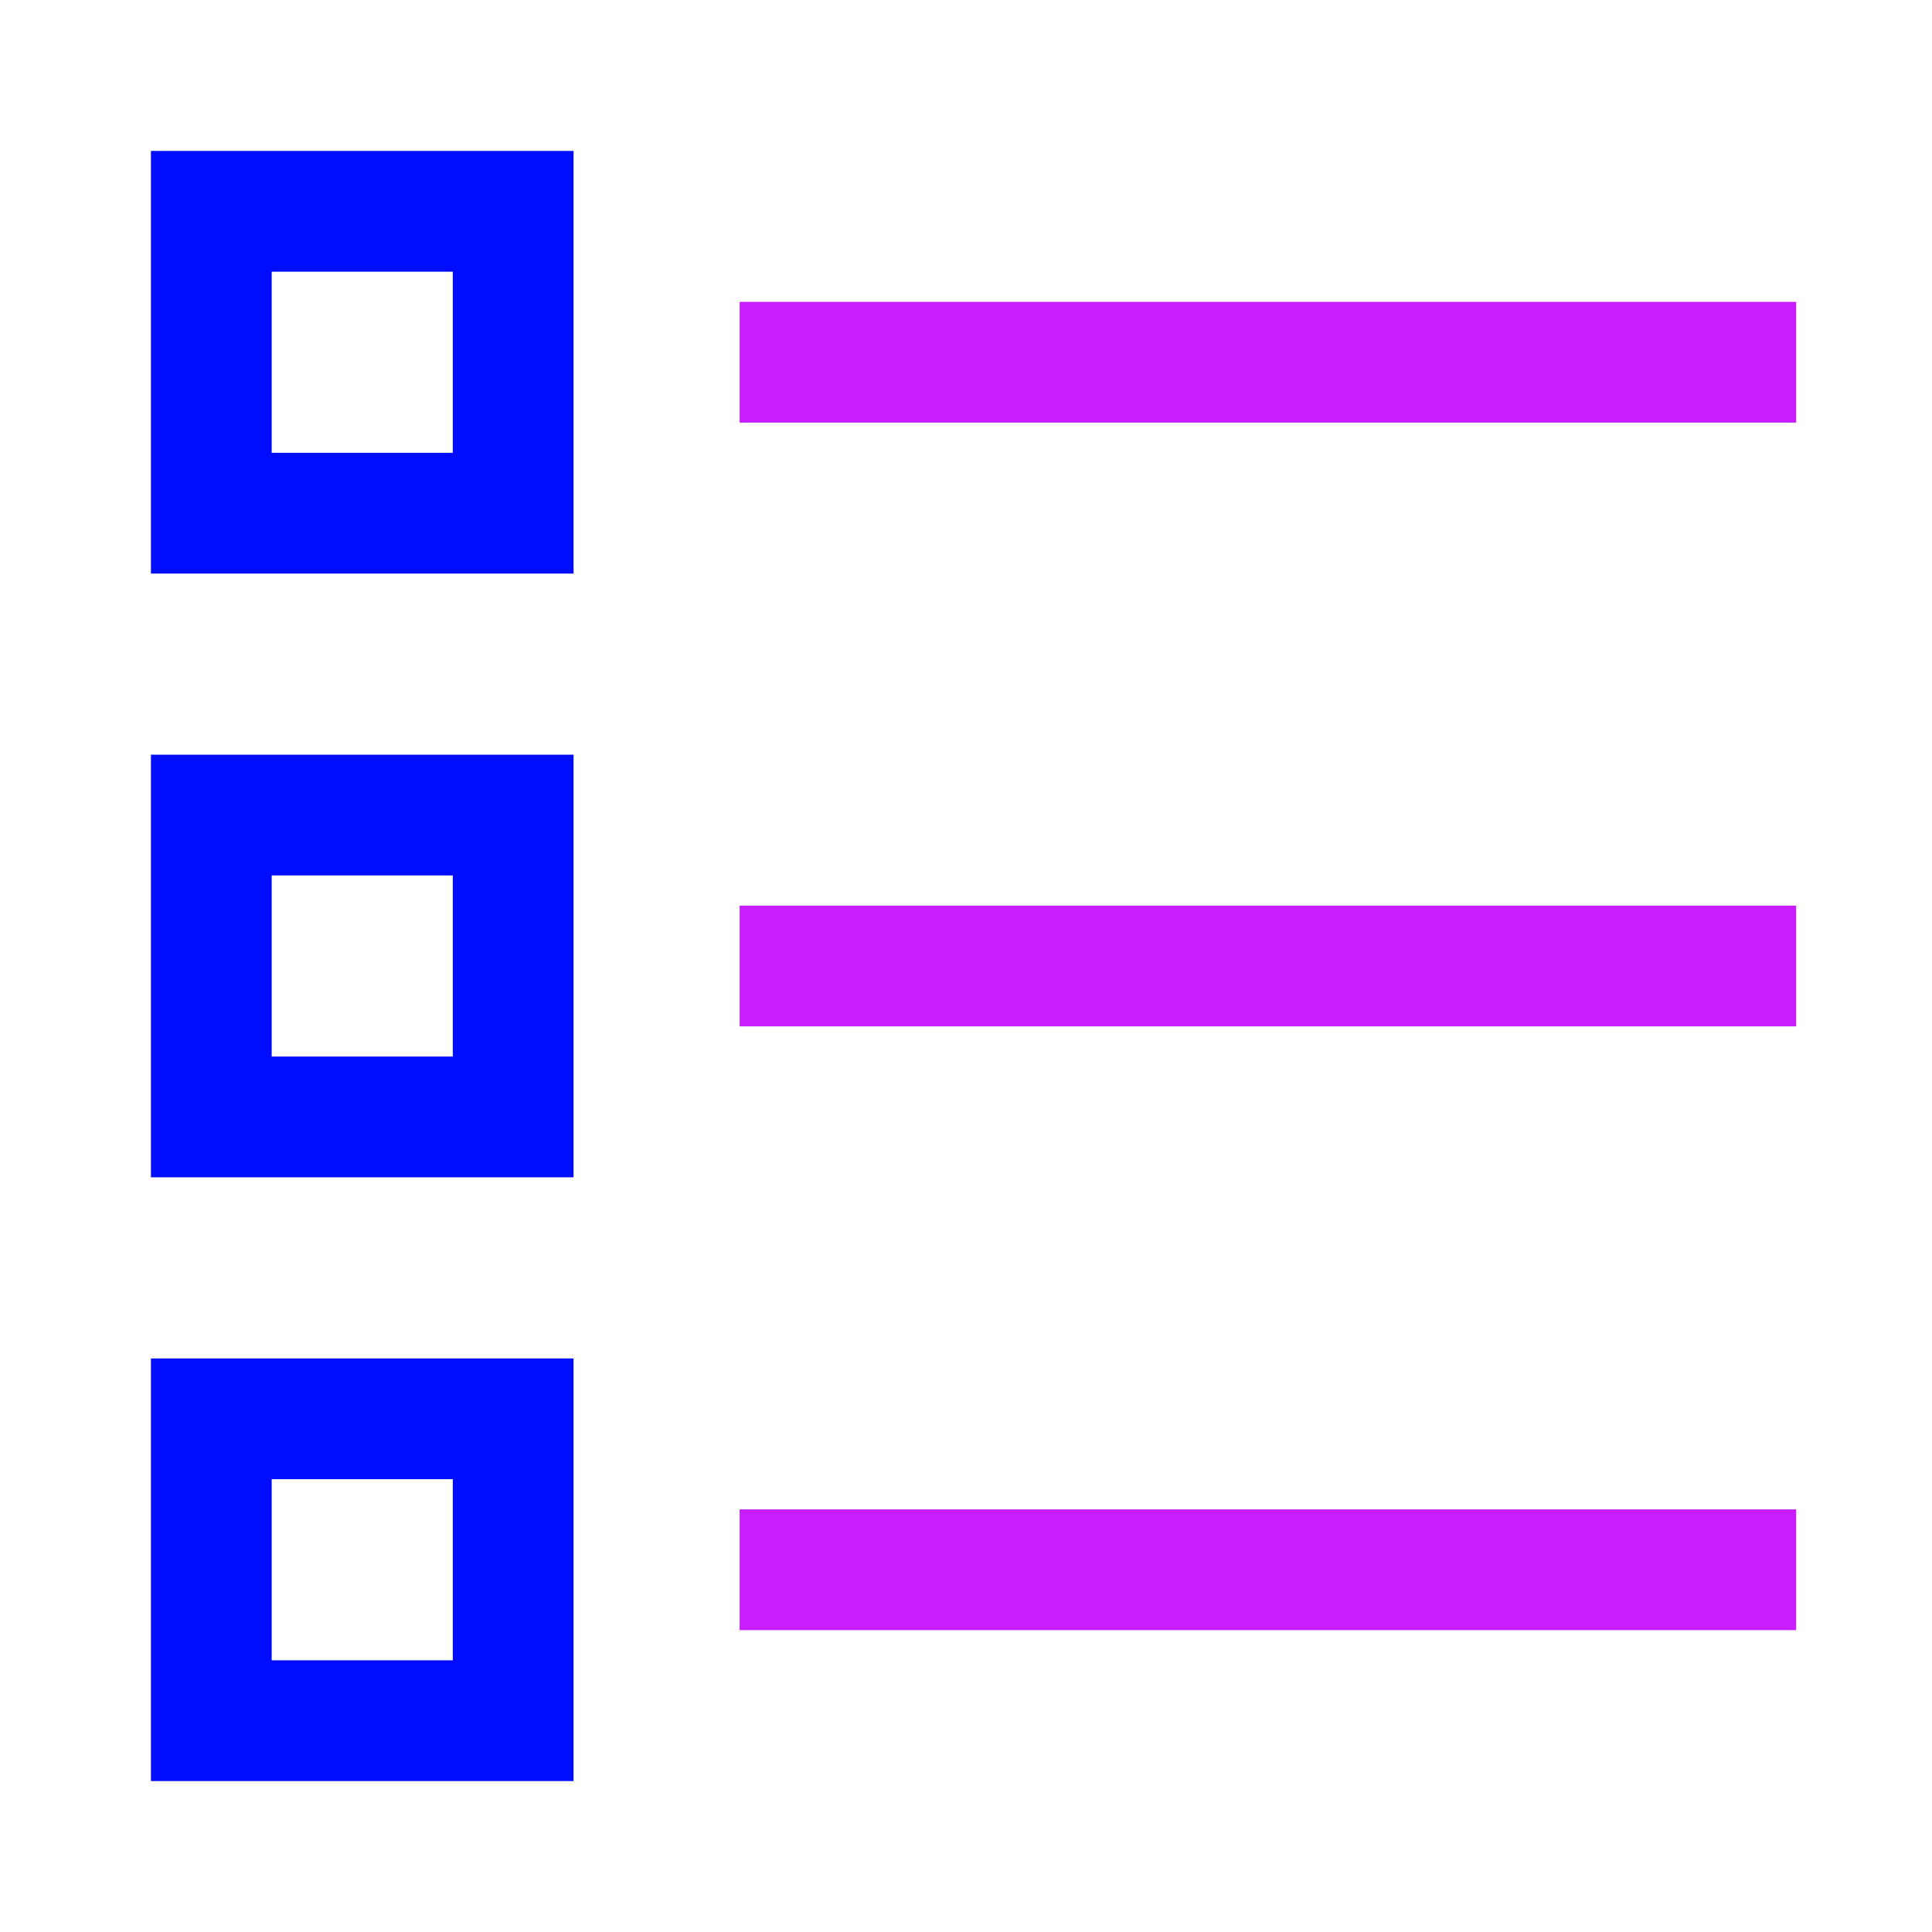 <svg xmlns="http://www.w3.org/2000/svg" fill="none" viewBox="-0.75 -0.75 24 24" id="Bullet-List--Streamline-Sharp-Neon">
  <desc>
    Bullet List Streamline Icon: https://streamlinehq.com
  </desc>
  <g id="bullet-list--points-bullet-unordered-list-lists-bullets">
    <path id="Rectangle 944" stroke="#000cfe" d="M1.875 1.875h3.75v3.75H1.875z" stroke-width="1.5"></path>
    <path id="Rectangle 945" stroke="#000cfe" d="M1.875 9.375h3.75v3.75H1.875v-3.75Z" stroke-width="1.5"></path>
    <path id="Rectangle 946" stroke="#000cfe" d="M1.875 16.875h3.75v3.75H1.875z" stroke-width="1.5"></path>
    <path id="Vector 2101" stroke="#c71dff" d="M8.438 3.75h13.125" stroke-width="1.5"></path>
    <path id="Vector 2102" stroke="#c71dff" d="M8.438 11.25h13.125" stroke-width="1.5"></path>
    <path id="Vector 2103" stroke="#c71dff" d="M8.438 18.75h13.125" stroke-width="1.5"></path>
  </g>
</svg>